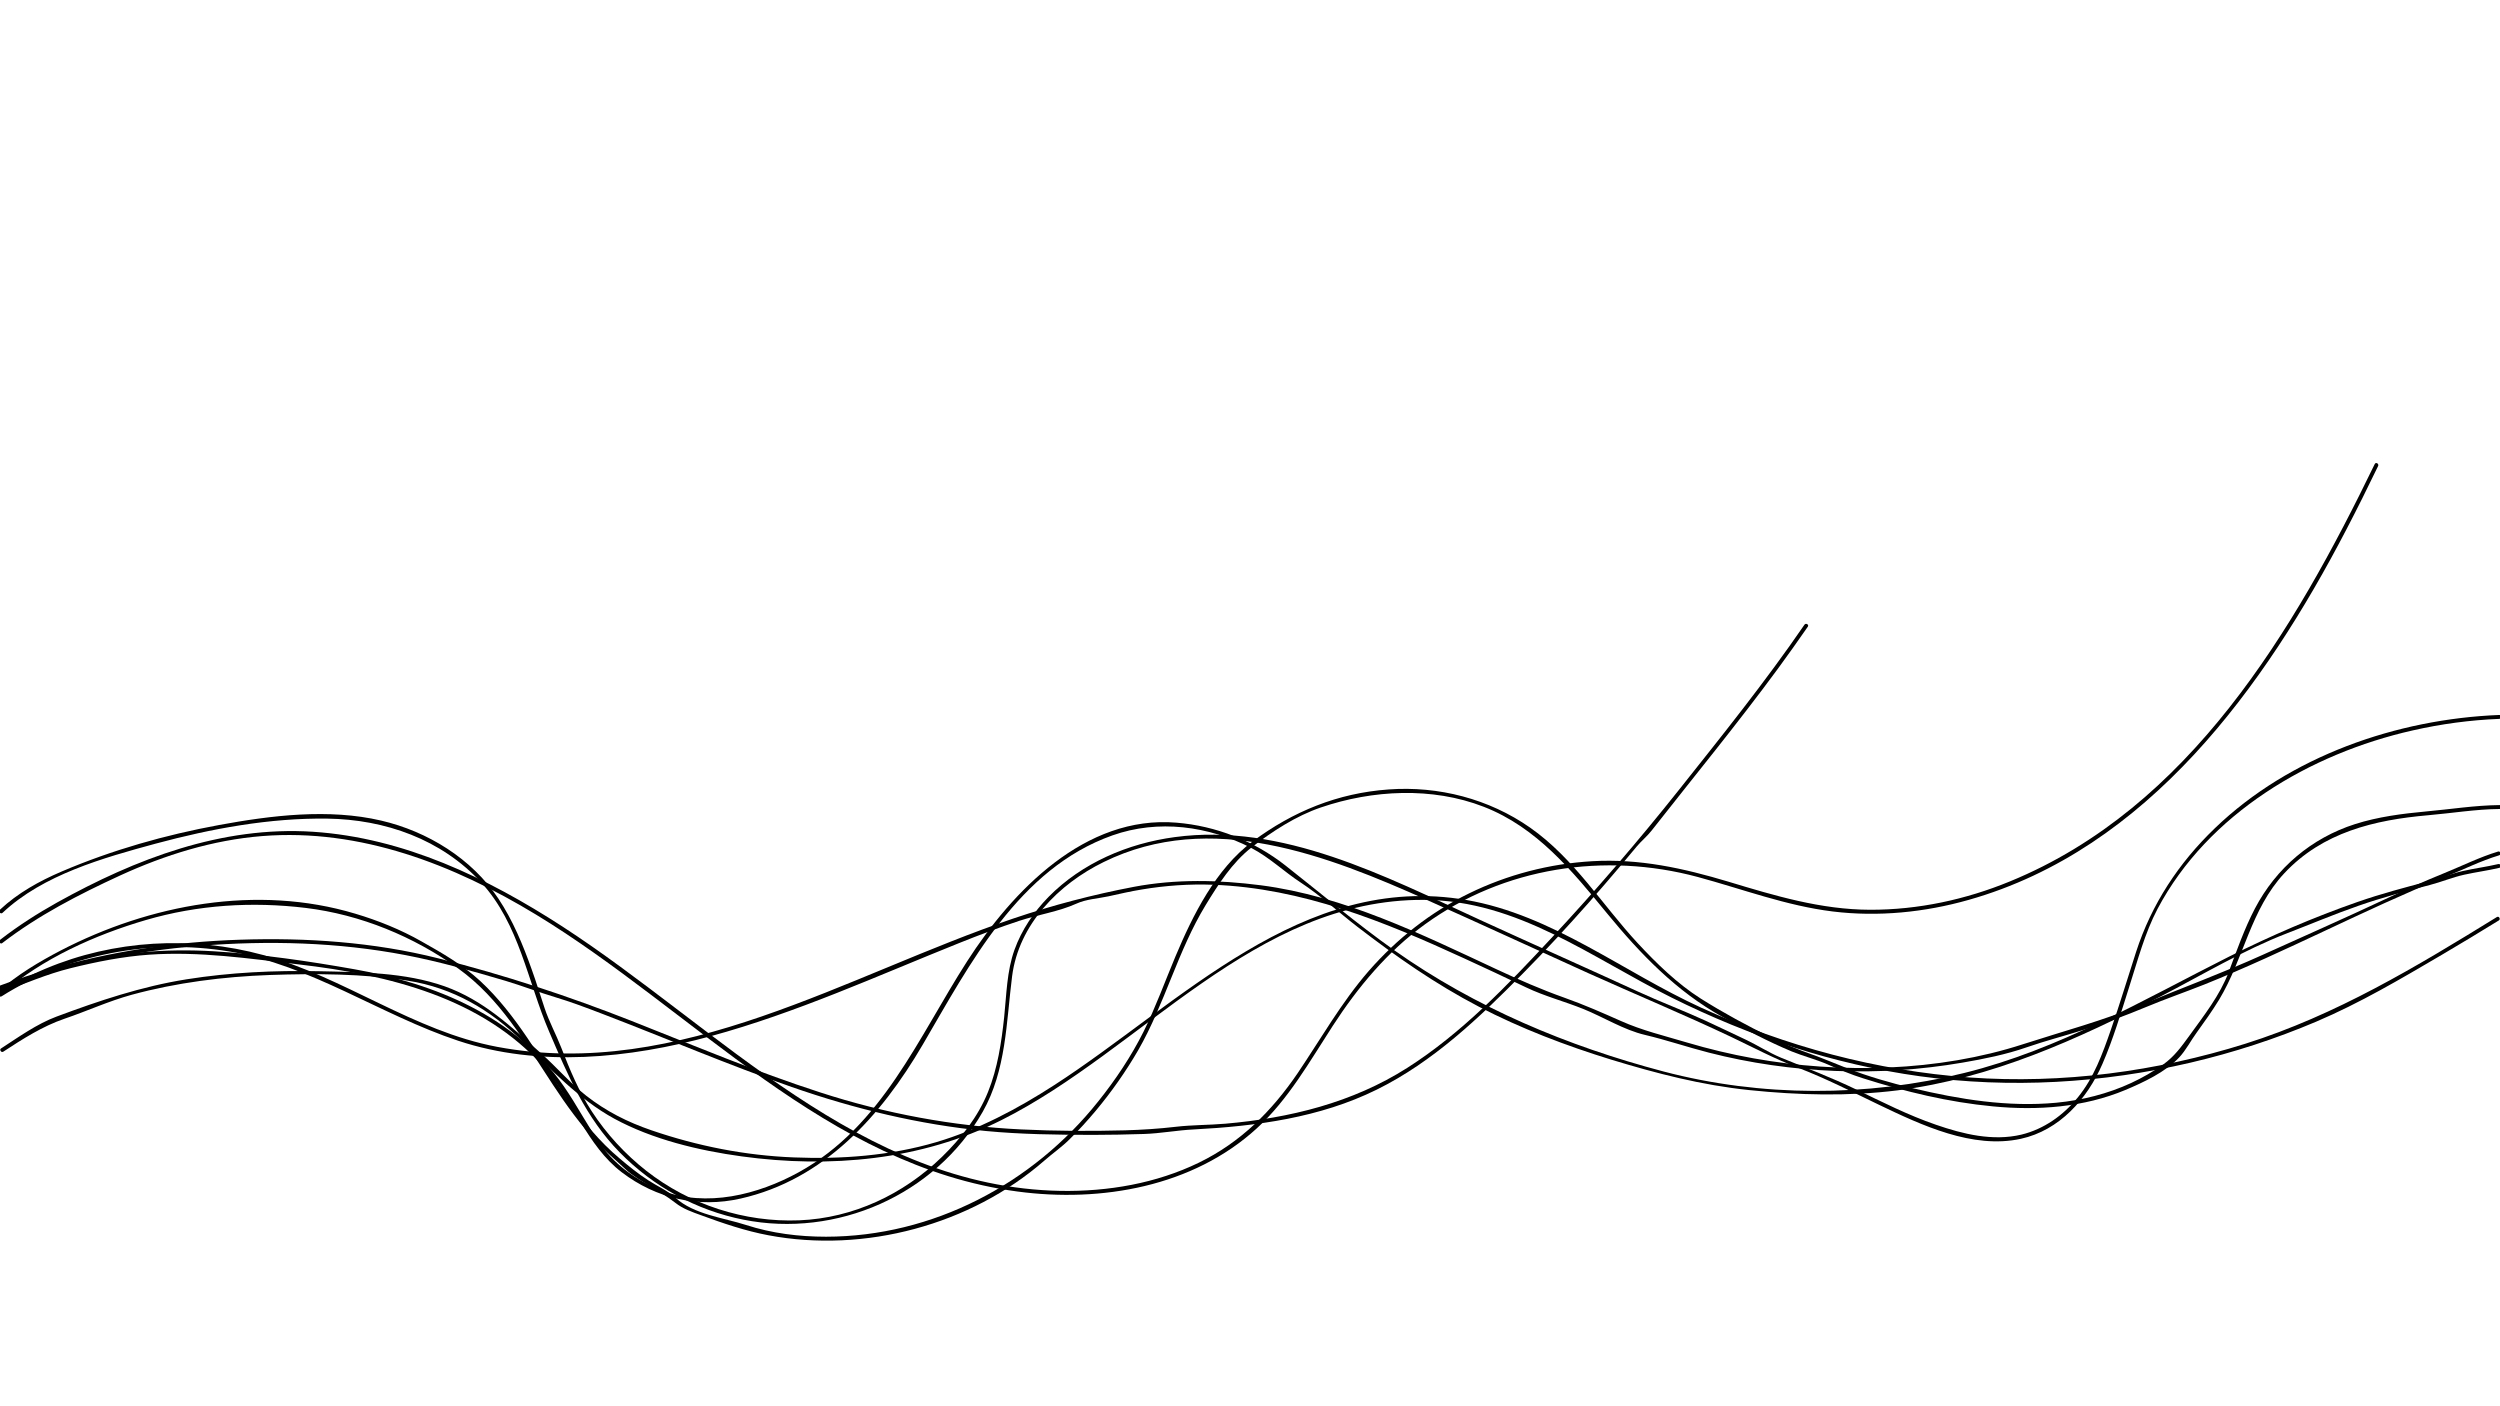 <?xml version="1.0" encoding="utf-8"?>
<!-- Generator: Adobe Illustrator 22.0.1, SVG Export Plug-In . SVG Version: 6.00 Build 0)  -->
<svg version="1.1" id="Capa_1" xmlns="http://www.w3.org/2000/svg" xmlns:xlink="http://www.w3.org/1999/xlink" x="0px" y="0px"
	 viewBox="0 0 1920 1080" style="enable-background:new 0 0 1920 1080;color:#FFC06E;" xml:space="preserve">
<g>
	<g>
		<path d="M1.2,765.2c51.6-32.6,114.5-44.4,174.7-34.5c62.9,10.4,116.1,48.7,176,68.6c62.3,20.7,131.6,13.5,193.9-3.5
			c65.5-17.8,128.1-46.4,191-71.6c15.2-6.1,30.5-11.9,46-17c14.3-4.7,30.4-7.1,43.9-13.2c7.4-3.4,16.5-3.9,24.5-5.6
			c8.6-1.9,17.2-3.9,25.9-5.3c17.9-3,36.5-4.3,54.7-3.6c68.4,2.6,131.1,28.2,192.4,56.4c16,7.3,31.9,14.8,47.8,22.4
			c14.2,6.8,29.4,10.7,44,16.6c15.4,6.2,31.1,16.1,47.3,19.9c16.5,3.9,32.6,9.4,49,13.6c63.2,16.2,130.6,18.8,194.9,7.7
			c16.4-2.8,33.3-6.2,49.1-11.7c14.4-5,29.1-8.8,43.7-13.4c16.2-5,32.1-10.9,47.7-17.4c15.1-6.3,30.4-11.6,45.5-17.6
			c62.6-25.1,122.2-57.2,184.7-82.5c13.6-5.5,27.4-12.4,41.4-16.6c1.8-0.6,1.1-3.5-0.8-2.9c-14.2,4.3-27.8,11.1-41.4,16.6
			c-15.3,6.2-30.1,12.8-45.1,19.9c-31.3,14.7-62.8,28.6-94.2,42.8c-30.5,13.8-61.8,25.3-92.6,38.1c-29.8,12.4-61,20.7-91.6,30.6
			c-65.1,21.1-140,22.8-207,10.8c-17.3-3.1-34.4-7.2-51.2-12.2c-17.1-5.1-34.3-9.2-50.6-16.5c-14.2-6.3-28.5-12.6-43.2-17.8
			c-18-6.4-34.9-13.8-52.3-21.9c-57.6-26.9-117.1-56.2-181-64.5c-32.5-4.2-65.2-4.9-97.5,1.2c-31.5,6-62,14-92.5,24.3
			c-127.4,43-256.4,124.9-396.4,98.6c-64.5-12.1-117.5-53.6-180-70.6c-54.7-14.9-114.5-11.5-166.8,10.5
			c-12.5,5.2-24.4,11.5-35.8,18.8C-2,763.6-0.5,766.2,1.2,765.2L1.2,765.2z"/>
	</g>
</g>
<g>
	<g>
		<path d="M2.5,807.7c15-9.8,30.1-19.5,47-25.3c17.4-5.9,33.8-13.5,51.6-18.4c34.5-9.4,70.3-13.9,106-15.2
			c35-1.2,71.7-1.1,106.3,4.4c34.3,5.4,63.3,22.3,87.7,46.5c21.6,21.3,43.7,44.7,70.6,59.4c29.4,16,65,24.5,97.9,29
			c67.9,9.3,137.8,3.1,199.6-27.9c107.8-54.1,194.5-169.9,324.5-169.1c72.2,0.4,128.5,44.4,190.2,75.1
			c60.1,29.9,124.2,51.2,190.8,60.4c69.1,9.5,139.8,5.4,207.7-10.5c32.9-7.7,65.2-18.2,96.3-31.4c33.9-14.4,65.1-32.9,96.8-51.5
			c14.7-8.6,29.1-17.4,43.6-26.3c1.6-1,0.1-3.6-1.5-2.6c-61.8,38.1-123.4,75.3-193.2,97.3c-68.1,21.4-140.6,31-211.9,25.9
			c-71.5-5.2-140.8-23.8-206-53.6c-60-27.4-114-71.2-180.3-82.7c-126.2-21.8-220,79.8-316.4,142.1c-28.3,18.3-58.4,34.3-90.8,43.9
			c-35.2,10.4-72.9,13.2-109.4,11.7c-37.5-1.5-73.8-8.7-109.2-20.8c-18.4-6.3-34.9-14.6-50.2-26.6c-12.5-9.8-22.6-21.8-34.4-32.3
			c-23.1-20.6-44.3-41-74.3-51.7c-30.6-10.8-64.8-10.9-96.9-11.6c-33.8-0.7-67.8,0.9-101.2,6.2c-34.7,5.5-67.4,16.5-100.1,28.7
			c-15,5.6-29.2,15.8-42.6,24.5C-0.6,806.1,0.9,808.7,2.5,807.7L2.5,807.7z"/>
	</g>
</g>
<g>
	<g>
		<path d="M1.3,761.9c17.7-6.3,34.6-13.8,52.8-18.3c19.7-4.9,40.2-9,60.5-10.4c38.7-2.7,76.9,3,115.1,7.5
			c68.6,8,140.8,25.4,188.2,79.2c21.9,24.9,32.8,60,59.6,80.4c26.5,20.2,58.6,27.6,91.3,20.2c64.1-14.5,107.8-63.4,139.8-118.1
			c36.1-61.7,73.7-135.3,145.7-160.8c35.3-12.5,73.8-7.3,106.8,9.7c14,7.3,25.1,18.2,38,26.6c15.1,9.9,29,22.8,43.3,33.8
			c29.8,22.9,59.9,44,93.3,61.4c32.3,16.8,67,30,101.7,40.7c35.1,10.7,69.5,19.6,106.1,23.4c37.7,3.9,76.1,4.9,113.8,0.2
			c72.3-9.2,138-39,202-72.1c31.9-16.5,63.8-35.7,97.3-48.6c18.2-7,36.3-14.7,54.8-21.1c18-6.3,36.1-11.1,54.6-15.9
			c8.9-2.3,17.4-5.9,26.4-7.9c9-2,18.2-3.2,27.1-5.3c1.9-0.4,1.1-3.3-0.8-2.9c-9,2.1-18.1,3.3-27.1,5.3c-9,2-17.5,5.6-26.4,7.9
			c-18.5,4.8-36.5,9.6-54.6,15.9c-33.8,11.8-66.5,25.9-98.5,41.9c-66.3,33.4-130.7,71.4-203.4,89.4c-74.7,18.6-156.4,18.6-231.1-1.1
			c-73.8-19.5-144.4-49-206.8-93.1c-28.8-20.4-56.1-43.5-83.7-65.2c-24-18.8-53.2-30.3-83.6-32.8c-70.1-5.9-126,52.4-160.7,106.4
			c-37.7,58.7-65.3,126.8-129.4,162.1c-31.2,17.2-71,27.3-105.4,13.9c-17.7-6.9-34.6-18.6-45.8-34c-10.7-14.8-18.9-31.2-29.3-46.1
			c-37.1-53.6-98.5-78.7-160.6-89.7c-35.5-6.3-71.7-11.6-107.7-13.8c-38-2.3-74.4,0.9-111.3,10.1c-18.2,4.6-35.2,12.1-52.8,18.3
			C-1.3,759.7-0.5,762.6,1.3,761.9L1.3,761.9z"/>
	</g>
</g>
<g>
	<g>
		<path d="M2,701c31-29.2,77.4-42.2,117.6-53.1c42.7-11.5,87.4-19.8,131.8-19.2c44.3,0.6,87.7,15.9,118.2,49.1
			c29.3,31.9,35.6,76,52.1,114.4c14.4,33.6,28.1,66.2,54.2,92.8c25.8,26.3,58.8,44.5,95,51.7c71.4,14.3,147.4-18.8,183.8-82.8
			c18.1-31.9,18.1-68.8,22.6-104.2c5.1-39.7,35.6-70.7,70.4-87.7c82.1-40.3,171.6-5.1,248.7,29.4c41.2,18.4,82.1,37.3,123.2,55.9
			c36.6,16.5,73.5,31.8,109.8,49c17.2,8.2,33.6,16.9,51.4,23.7c21.4,8.2,41.7,18.6,62.3,28.5c32.6,15.6,71.9,34.2,108.9,26.1
			c29.7-6.5,51-30.6,62.7-57.6c8.3-19.1,14.2-39.2,20.5-59c6.5-20.2,11.9-41.2,21.8-60c38.7-73.1,117.1-119.2,195.8-137
			c21.9-5,44.3-8,66.7-8.9c1.9-0.1,1.9-3.1,0-3c-78.8,3.1-161.1,31.7-218.5,87c-27.8,26.7-48.6,58.3-60.5,95
			c-6.5,20-12.5,40.1-19.4,59.9c-6.4,18.4-13,36.7-25.4,51.9c-11.1,13.7-26,24.3-43.3,28.5c-22,5.2-44.8-0.4-65.6-7.6
			c-21.3-7.3-41.3-17.5-61.5-27.2c-18.9-9.1-38.1-16.4-57.5-24.3c-9.2-3.8-17.9-9.5-27-13.8c-10.4-4.9-20.8-9.9-31.2-14.7
			c-17.2-7.9-34.6-14.4-51.7-22.3c-40.3-18.5-80.9-36.5-121.2-55c-72.8-33.4-151.8-74.8-234.5-63.6c-35.9,4.8-71.2,19.8-96.9,45.9
			c-11.4,11.6-20.7,25.4-26.2,40.7c-5.9,16.5-6.1,34.4-7.9,51.6c-2.1,19.5-5,39.2-12.4,57.5c-7.7,19.2-20.9,35.8-35.6,50.1
			c-29.5,28.6-68,46.8-109.3,48.5c-42.2,1.7-84.3-12-117.5-38c-16.2-12.7-30.5-28.2-41.8-45.5c-10.1-15.5-17-32.2-23.6-49.2
			c-4-10.2-9.2-19.7-12.7-30.1c-3.4-10-6.4-20.1-10-30c-6.7-18.8-14.4-37.5-25.5-54.2c-20.4-30.8-54.5-51.7-90.1-60
			c-40.3-9.4-84.2-4-124.4,3.4c-41.3,7.6-82.3,19.2-120.9,35.7c-17.3,7.4-33.7,16.5-47.5,29.4C-1.5,700.2,0.6,702.4,2,701L2,701z"/>
	</g>
</g>
<g>
	<g>
		<path d="M1.7,763c30.5-26.8,71.7-45.1,110.3-56.4c40-11.7,81.6-14.3,122.9-9.3c41.9,5.1,82.8,21.9,117,46.5
			c32.2,23.1,51.4,56.9,72.8,89.4c10.2,15.5,21.1,30.6,33.8,44.2c6.8,7.3,14.4,13.5,21.6,20.3c5.5,5.2,12.4,9.1,18.9,13.2
			c6.9,4.3,13.3,7.9,19.7,12.9c5.8,4.6,12.8,7,19.7,9.5c16.8,6.2,34.2,12.1,51.8,15.4c73.8,13.9,155.1-7.9,211.8-57.3
			c6.6-5.8,13.4-10.4,19.6-16.6c7-6.9,13.6-14.2,19.9-21.7c12.1-14.5,23.1-30.1,32.6-46.5c20.5-35.7,30.4-76.3,51.9-111.6
			c9.7-15.9,20.3-32.5,35.1-44.1c15.9-12.4,34.3-24.3,53.4-30.8c39.6-13.5,85.4-15.9,125-0.5c40.9,15.9,67.9,49.3,94.9,82.1
			c25.4,30.9,53.1,59.7,88.3,79.2c17.3,9.6,35.1,19,53.3,26.6c9.1,3.7,18.7,6.1,27.7,10c8.9,3.9,17.7,7.7,27,10.6
			c32.4,10.3,65.8,18.4,99.9,21.6c34.3,3.3,69.6,0.8,101.7-12.6c13.8-5.8,30.9-13.8,41.3-25c5.2-5.5,9.1-13.2,13.6-19.3
			c5.9-8.2,11.8-16.4,17.1-25.1c19-31.5,24.1-69.3,50.1-97.1c29.4-31.4,69.1-40.9,110.5-44.5c18.4-1.6,36.3-4.6,54.8-4.8
			c1.9,0,1.9-3,0-3c-19.1,0.2-37.5,3.2-56.5,4.9c-18.4,1.7-36.9,4.1-54.5,9.7c-33.5,10.7-60.6,33.7-76.9,64.8
			c-8.2,15.7-14,32.4-20.2,48.9c-6.7,17.8-19,33.3-30,48.6c-6.2,8.5-11.5,16-20.1,22.2c-7.7,5.5-16.1,10.3-24.7,14.3
			c-18.1,8.4-37.8,13.3-57.6,15.2c-37.1,3.5-74.4-2.6-110.4-11.2c-16.7-4-33.9-8.9-50-15.2c-9.5-3.7-18.5-7.6-28.1-11
			c-10.3-3.6-20.3-7.8-30.1-12.6c-18.7-9.1-37-19-54.6-30.1c-17.8-11.3-33.9-27-48.2-42.4c-27.5-29.7-49-65.2-82.7-88.8
			c-31.6-22.1-70.3-32.1-108.7-29.3c-39,2.8-73.3,16.8-104.5,40c-28.1,20.9-45.8,56.5-59.1,88.1c-8.1,19.3-15.2,39-24.5,57.8
			c-9.5,19-21.5,37-34.8,53.6C793,909.3,716.3,949.7,634.4,949.8c-20.9,0-41.6-2.6-61.4-9c-17.4-5.6-40.2-8.1-54.2-20.9
			c-6.3-5.7-13.7-8.7-20.9-13.4c-8-5.2-14.8-10.7-22-16.8c-15.2-12.7-28.4-28.7-39.7-45c-21.5-31.3-39.3-65.3-67.5-91.4
			c-13.3-12.3-29.2-21.4-45-30.3c-15.8-9-33.4-16.1-50.9-21.3c-75.3-22.6-157.7-7.2-226.2,28.3c-16.5,8.6-33.1,18.5-47.1,30.8
			C-1.8,762.1,0.3,764.3,1.7,763L1.7,763z"/>
	</g>
</g>
<g>
	<g>
		<path d="M1.7,724.3C29.4,703,60.5,687,92.2,672.4c34.4-15.8,71.3-27.3,109.2-30.3c75.4-6,147,21.9,210.4,60.4
			c120.7,73.3,222.9,193,369.7,212.6c64.2,8.6,134.8-3.7,183.8-48.6c24.3-22.3,40.5-51.3,58.3-78.7c19.2-29.6,42.1-57.2,70.9-78
			c60.5-43.8,137.8-55.5,209.3-36.3c34.4,9.3,68,22.1,103.6,26.5c35,4.3,70.8,0.7,104.6-8.9c137.6-39,227.2-163.7,290-284.4
			c8.4-16.1,16.5-32.4,24.4-48.8c0.8-1.7-1.7-3.3-2.6-1.5c-62,127.8-142.3,264-280.1,320.5c-34,14-70.6,21.9-107.5,21.8
			c-37.7-0.1-73.2-10.8-108.9-21.6c-34.3-10.3-68.3-17.8-104.3-15.7c-32.9,1.9-65.3,10.3-94.9,24.8c-29.5,14.4-55.3,34.8-76.9,59.5
			c-21.1,24.3-36.7,52-54.6,78.5c-19.8,29.1-43.9,53.2-75.8,68.7c-32.9,16-69.9,22.3-106.3,21.7c-153.5-2.8-262.3-125-382.5-203
			c-57.9-37.5-121.8-68.2-191.6-72.8c-70-4.6-136.3,20.8-196.5,54.3c-15.2,8.5-29.9,17.9-43.7,28.6C-1.3,722.9,0.2,725.5,1.7,724.3
			L1.7,724.3z"/>
	</g>
</g>
<g>
	<g>
		<path d="M1.1,759.6c49-18.2,100.4-29.1,152.4-33.2c52.5-4.2,106.1-2.8,157.8,7.1c26,5,51.7,12.3,77,19.8
			c12.8,3.8,25.2,8.7,38,12.5c12.3,3.7,24.2,8.2,36.2,12.8c48.6,18.6,96.4,39.1,145.5,56.2c48.2,16.8,98.1,28.9,149,33.8
			c27.1,2.6,54.4,2.9,81.6,3c13.3,0,26.6-0.3,39.8-0.7c12.9-0.4,25.7-2.9,38.6-3.5c47.9-2.5,96.6-9,140.2-30.5
			c43.4-21.4,78.8-55.2,112.4-89.3c17.4-17.6,34.1-35.8,50.5-54.3c8.3-9.4,16.5-18.9,24.6-28.5c4.1-4.9,8.2-9.8,12.3-14.7
			c3.7-4.4,8-7.8,11.5-12.3c32.4-41.3,65.8-81.9,96.9-124.2c7.8-10.7,15.5-21.4,23-32.3c1.1-1.6-1.5-3.1-2.6-1.5
			c-30.1,43.9-63.5,85.4-96.6,127.1c-31,39-63.7,77-97.7,113.5c-33.6,36.1-68.9,73.1-110.7,99.7c-42.1,26.8-90.3,38.6-139.7,42.9
			c-12.8,1.1-25.6,0.9-38.3,2.4c-12.9,1.5-25.6,2.3-38.7,2.7c-26.6,0.7-53.2,0.6-79.8-0.7c-52.4-2.5-104.4-12.2-154.3-28.4
			c-49.2-15.9-96.8-35.9-144.9-54.9c-48.5-19.1-97.9-35.4-148.5-48.1c-49.6-12.5-101.3-16-152.3-14.3c-49.8,1.6-99.5,8.9-147.3,22.9
			c-12.4,3.6-24.6,7.7-36.7,12.2C-1.5,757.4-0.7,760.3,1.1,759.6L1.1,759.6z"/>
	</g>
</g>
<g>
	<g>
		<path d="M959.2-493.8c51.6-32.6,114.5-44.4,174.7-34.5c62.9,10.4,116.1,48.7,176,68.6c62.3,20.7,131.6,13.5,193.9-3.5
			c65.5-17.8,128.1-46.4,191-71.6c15.2-6.1,30.5-11.9,46-17c14.3-4.7,30.4-7.1,43.9-13.2c7.4-3.4,16.5-3.9,24.5-5.6
			c8.6-1.9,17.2-3.9,25.9-5.3c17.9-3,36.5-4.3,54.7-3.6c68.4,2.6,131.1,28.2,192.4,56.4c16,7.3,31.9,14.8,47.8,22.4
			c14.2,6.8,29.4,10.7,44,16.6c15.4,6.2,31.1,16.1,47.3,19.9c16.5,3.9,32.6,9.4,49,13.6c63.2,16.2,130.6,18.8,194.9,7.7
			c16.4-2.8,33.3-6.2,49.1-11.7c14.4-5,29.1-8.8,43.7-13.4c16.2-5,32.1-10.9,47.7-17.4c15.1-6.3,30.4-11.6,45.5-17.6
			c62.6-25.1,122.2-57.2,184.7-82.5c13.6-5.5,27.4-12.4,41.4-16.6c1.8-0.6,1.1-3.5-0.8-2.9c-14.2,4.3-27.8,11.1-41.4,16.6
			c-15.3,6.2-30.1,12.8-45.1,19.9c-31.3,14.7-62.8,28.6-94.2,42.8c-30.5,13.8-61.8,25.3-92.6,38.1c-29.8,12.4-61,20.7-91.6,30.6
			c-65.1,21.1-140,22.8-207,10.8c-17.3-3.1-34.4-7.2-51.2-12.2c-17.1-5.1-34.3-9.2-50.6-16.5c-14.2-6.3-28.5-12.6-43.2-17.8
			c-18-6.4-34.9-13.8-52.3-21.9c-57.6-26.9-117.1-56.2-181-64.5c-32.5-4.2-65.2-4.9-97.5,1.2c-31.5,6-62,14-92.5,24.3
			c-127.4,43-256.4,124.9-396.4,98.6c-64.5-12.1-117.5-53.6-180-70.6c-54.7-14.9-114.5-11.5-166.8,10.5
			c-12.5,5.2-24.4,11.5-35.8,18.8C956-495.4,957.5-492.8,959.2-493.8L959.2-493.8z"/>
	</g>
</g>
<g>
	<g>
		<path d="M960.5-451.3c15-9.8,30.1-19.5,47-25.3c17.4-5.9,33.8-13.5,51.6-18.4c34.5-9.4,70.3-13.9,106-15.2
			c35-1.2,71.7-1.1,106.3,4.4c34.3,5.4,63.3,22.3,87.7,46.5c21.6,21.3,43.7,44.7,70.6,59.4c29.4,16,65,24.5,97.9,29
			c67.9,9.3,137.8,3.1,199.6-27.9c107.8-54.1,194.5-169.9,324.5-169.1c72.2,0.4,128.5,44.4,190.2,75.1
			c60.1,29.9,124.2,51.2,190.8,60.4c69.1,9.5,139.8,5.4,207.7-10.5c32.9-7.7,65.2-18.2,96.3-31.4c33.9-14.4,65.1-32.9,96.8-51.5
			c14.7-8.6,29.1-17.4,43.6-26.3c1.6-1,0.1-3.6-1.5-2.6c-61.8,38.1-123.4,75.3-193.2,97.3c-68.1,21.4-140.6,31-211.9,25.9
			c-71.5-5.2-140.8-23.8-206-53.6c-60-27.4-114-71.2-180.3-82.7c-126.2-21.8-220,79.8-316.4,142.1c-28.3,18.3-58.4,34.3-90.8,43.9
			c-35.2,10.4-72.9,13.2-109.4,11.7c-37.5-1.5-73.8-8.7-109.2-20.8c-18.4-6.3-34.9-14.6-50.2-26.6c-12.5-9.8-22.6-21.8-34.4-32.3
			c-23.1-20.6-44.3-41-74.3-51.7c-30.6-10.8-64.8-10.9-96.9-11.6c-33.8-0.7-67.8,0.9-101.2,6.2c-34.7,5.5-67.4,16.5-100.1,28.7
			c-15,5.6-29.2,15.8-42.6,24.5C957.4-452.9,958.9-450.3,960.5-451.3L960.5-451.3z"/>
	</g>
</g>
<g>
	<g>
		<path d="M959.3-497.1c17.7-6.3,34.6-13.8,52.8-18.3c19.7-4.9,40.2-9,60.5-10.4c38.7-2.7,76.9,3,115.1,7.5
			c68.6,8,140.8,25.4,188.2,79.2c21.9,24.9,32.8,60,59.6,80.4c26.5,20.2,58.6,27.6,91.3,20.2c64.1-14.5,107.8-63.4,139.8-118.1
			c36.1-61.7,73.7-135.3,145.7-160.8c35.3-12.5,73.8-7.3,106.8,9.7c14,7.3,25.1,18.2,38,26.6c15.1,9.9,29,22.8,43.3,33.8
			c29.8,22.9,59.9,44,93.3,61.4c32.3,16.8,67,30,101.7,40.7c35.1,10.7,69.5,19.6,106.1,23.4c37.7,3.9,76.1,4.9,113.8,0.2
			c72.3-9.2,138-39,202-72.1c31.9-16.5,63.8-35.7,97.3-48.6c18.2-7,36.3-14.7,54.8-21.1c18-6.3,36.1-11.1,54.6-15.9
			c8.9-2.3,17.4-5.9,26.4-7.9c9-2,18.2-3.2,27.1-5.3c1.9-0.4,1.1-3.3-0.8-2.9c-9,2.1-18.1,3.3-27.1,5.3c-9,2-17.5,5.6-26.4,7.9
			c-18.5,4.8-36.5,9.6-54.6,15.9c-33.8,11.8-66.5,25.9-98.5,41.9c-66.3,33.4-130.7,71.4-203.4,89.4c-74.7,18.6-156.4,18.6-231.1-1.1
			c-73.8-19.5-144.4-49-206.8-93.1c-28.8-20.4-56.1-43.5-83.7-65.2c-24-18.8-53.2-30.3-83.6-32.8c-70.1-5.9-126,52.4-160.7,106.4
			c-37.7,58.7-65.3,126.8-129.4,162.1c-31.2,17.2-71,27.3-105.4,13.9c-17.7-6.9-34.6-18.6-45.8-34c-10.7-14.8-18.9-31.2-29.3-46.1
			c-37.1-53.6-98.5-78.7-160.6-89.7c-35.5-6.3-71.7-11.6-107.7-13.8c-38-2.3-74.4,0.9-111.3,10.1c-18.2,4.6-35.2,12.1-52.8,18.3
			C956.7-499.3,957.5-496.4,959.3-497.1L959.3-497.1z"/>
	</g>
</g>
<g>
	<g>
		<path d="M960-558c31-29.2,77.4-42.2,117.6-53.1c42.7-11.5,87.4-19.8,131.8-19.2c44.3,0.6,87.7,15.9,118.2,49.1
			c29.3,31.9,35.6,76,52.1,114.4c14.4,33.6,28.1,66.2,54.2,92.8c25.8,26.3,58.8,44.5,95,51.7c71.4,14.3,147.4-18.8,183.8-82.8
			c18.1-31.9,18.1-68.8,22.6-104.2c5.1-39.7,35.6-70.7,70.4-87.7c82.1-40.3,171.6-5.1,248.7,29.4c41.2,18.4,82.1,37.3,123.2,55.9
			c36.6,16.5,73.5,31.8,109.8,49c17.2,8.2,33.6,16.9,51.4,23.7c21.4,8.2,41.7,18.6,62.3,28.5c32.6,15.6,71.9,34.2,108.9,26.1
			c29.7-6.5,51-30.6,62.7-57.6c8.3-19.1,14.2-39.2,20.5-59c6.5-20.2,11.9-41.2,21.8-60c38.7-73.1,117.1-119.2,195.8-137
			c21.9-5,44.3-8,66.7-8.9c1.9-0.1,1.9-3.1,0-3c-78.8,3.1-161.1,31.7-218.5,87c-27.8,26.7-48.6,58.3-60.5,95
			c-6.5,20-12.5,40.1-19.4,59.9c-6.4,18.4-13,36.7-25.4,51.9c-11.1,13.7-26,24.3-43.3,28.5c-22,5.2-44.8-0.4-65.6-7.6
			c-21.3-7.3-41.3-17.5-61.5-27.2c-18.9-9.1-38.1-16.4-57.5-24.3c-9.2-3.8-17.9-9.5-27-13.8c-10.4-4.9-20.8-9.9-31.2-14.7
			c-17.2-7.9-34.6-14.4-51.7-22.3c-40.3-18.5-80.9-36.5-121.2-55c-72.8-33.4-151.8-74.8-234.5-63.6c-35.9,4.8-71.2,19.8-96.9,45.9
			c-11.4,11.6-20.7,25.4-26.2,40.7c-5.9,16.5-6.1,34.4-7.9,51.6c-2.1,19.5-5,39.2-12.4,57.5c-7.7,19.2-20.9,35.8-35.6,50.1
			c-29.5,28.6-68,46.8-109.3,48.5c-42.2,1.7-84.3-12-117.5-38c-16.2-12.7-30.5-28.2-41.8-45.5c-10.1-15.5-17-32.2-23.6-49.2
			c-4-10.2-9.2-19.7-12.7-30.1c-3.4-10-6.4-20.1-10-30c-6.7-18.8-14.4-37.5-25.5-54.2c-20.4-30.8-54.5-51.7-90.1-60
			c-40.3-9.4-84.2-4-124.4,3.4c-41.3,7.6-82.3,19.2-120.9,35.7c-17.3,7.4-33.7,16.5-47.5,29.4C956.5-558.8,958.6-556.6,960-558
			L960-558z"/>
	</g>
</g>
<g>
	<g>
		<path d="M959.7-496c30.5-26.8,71.7-45.1,110.3-56.4c40-11.7,81.6-14.3,122.9-9.3c41.9,5.1,82.8,21.9,117,46.5
			c32.2,23.1,51.4,56.9,72.8,89.4c10.2,15.5,21.1,30.6,33.8,44.2c6.8,7.3,14.4,13.5,21.6,20.3c5.5,5.2,12.4,9.1,18.9,13.2
			c6.9,4.3,13.3,7.9,19.7,12.9c5.8,4.6,12.8,7,19.7,9.5c16.8,6.2,34.2,12.1,51.8,15.4c73.8,13.9,155.1-7.9,211.8-57.3
			c6.6-5.8,13.4-10.4,19.6-16.6c7-6.9,13.6-14.2,19.9-21.7c12.1-14.5,23.1-30.1,32.6-46.5c20.5-35.7,30.4-76.3,51.9-111.6
			c9.7-15.9,20.3-32.5,35.1-44.1c15.9-12.4,34.3-24.3,53.4-30.8c39.6-13.5,85.4-15.9,125-0.5c40.9,15.9,67.9,49.3,94.9,82.1
			c25.4,30.9,53.1,59.7,88.3,79.2c17.3,9.6,35.1,19,53.3,26.6c9.1,3.7,18.7,6.1,27.7,10c8.9,3.9,17.7,7.7,27,10.6
			c32.4,10.3,65.8,18.4,99.9,21.6c34.3,3.3,69.6,0.8,101.7-12.6c13.8-5.8,30.9-13.8,41.3-25c5.2-5.5,9.1-13.2,13.6-19.3
			c5.9-8.2,11.8-16.4,17.1-25.1c19-31.5,24.1-69.3,50.1-97.1c29.4-31.4,69.1-40.9,110.5-44.5c18.4-1.6,36.3-4.6,54.8-4.8
			c1.9,0,1.9-3,0-3c-19.1,0.2-37.5,3.2-56.5,4.9c-18.4,1.7-36.9,4.1-54.5,9.7c-33.5,10.7-60.6,33.7-76.9,64.8
			c-8.2,15.7-14,32.4-20.2,48.9c-6.7,17.8-19,33.3-30,48.6c-6.2,8.5-11.5,16-20.1,22.2c-7.7,5.5-16.1,10.3-24.7,14.3
			c-18.1,8.4-37.8,13.3-57.6,15.2c-37.1,3.5-74.4-2.6-110.4-11.2c-16.7-4-33.9-8.9-50-15.2c-9.5-3.7-18.5-7.6-28.1-11
			c-10.3-3.6-20.3-7.8-30.1-12.6c-18.7-9.1-37-19-54.6-30.1c-17.8-11.3-33.9-27-48.2-42.4c-27.5-29.7-49-65.2-82.7-88.8
			c-31.6-22.1-70.3-32.1-108.7-29.3c-39,2.8-73.3,16.8-104.5,40c-28.1,20.9-45.8,56.5-59.1,88.1c-8.1,19.3-15.2,39-24.5,57.8
			c-9.5,19-21.5,37-34.8,53.6c-50.6,63.4-127.3,103.8-209.1,103.9c-20.9,0-41.6-2.6-61.4-9c-17.4-5.6-40.2-8.1-54.2-20.9
			c-6.3-5.7-13.7-8.7-20.9-13.4c-8-5.2-14.8-10.7-22-16.8c-15.2-12.7-28.4-28.7-39.7-45c-21.5-31.3-39.3-65.3-67.5-91.4
			c-13.3-12.3-29.2-21.4-45-30.3c-15.8-9-33.4-16.1-50.9-21.3c-75.3-22.6-157.7-7.2-226.2,28.3c-16.5,8.6-33.1,18.5-47.1,30.8
			C956.2-496.9,958.3-494.7,959.7-496L959.7-496z"/>
	</g>
</g>
<g>
	<g>
		<path d="M959.7-534.7c27.7-21.4,58.8-37.4,90.5-51.9c34.4-15.8,71.3-27.3,109.2-30.3c75.4-6,147,21.9,210.4,60.4
			c120.7,73.3,222.9,193,369.7,212.6c64.2,8.6,134.8-3.7,183.8-48.6c24.3-22.3,40.5-51.3,58.3-78.7c19.2-29.6,42.1-57.2,70.9-78
			c60.5-43.8,137.8-55.5,209.3-36.3c34.4,9.3,68,22.1,103.6,26.5c35,4.3,70.8,0.7,104.6-8.9c137.6-39,227.2-163.7,290-284.4
			c8.4-16.1,16.5-32.4,24.4-48.8c0.8-1.7-1.7-3.3-2.6-1.5c-62,127.8-142.3,264-280.1,320.5c-34,14-70.6,21.9-107.5,21.8
			c-37.7-0.1-73.2-10.8-108.9-21.6c-34.3-10.3-68.3-17.8-104.3-15.7c-32.9,1.9-65.3,10.3-94.9,24.8c-29.5,14.4-55.3,34.8-76.9,59.5
			c-21.1,24.3-36.7,52-54.6,78.5c-19.8,29.1-43.9,53.2-75.8,68.7c-32.9,16-69.9,22.3-106.3,21.7c-153.5-2.8-262.3-125-382.5-203
			c-57.9-37.5-121.8-68.2-191.6-72.8c-70-4.6-136.3,20.8-196.5,54.3c-15.2,8.5-29.9,17.9-43.7,28.6
			C956.7-536.1,958.2-533.5,959.7-534.7L959.7-534.7z"/>
	</g>
</g>
<g>
	<g>
		<path d="M959.1-499.4c49-18.2,100.4-29.1,152.4-33.2c52.5-4.2,106.1-2.8,157.8,7.1c26,5,51.7,12.3,77,19.8
			c12.8,3.8,25.2,8.7,38,12.5c12.3,3.7,24.2,8.2,36.2,12.8c48.6,18.6,96.4,39.1,145.5,56.2c48.2,16.8,98.1,28.9,149,33.8
			c27.1,2.6,54.4,2.9,81.6,3c13.3,0,26.6-0.3,39.8-0.7c12.9-0.4,25.7-2.9,38.6-3.5c47.9-2.5,96.6-9,140.2-30.5
			c43.4-21.4,78.8-55.2,112.4-89.3c17.4-17.6,34.1-35.8,50.5-54.3c8.3-9.4,16.5-18.9,24.6-28.5c4.1-4.9,8.2-9.8,12.3-14.7
			c3.7-4.4,8-7.8,11.5-12.3c32.4-41.3,65.8-81.9,96.9-124.2c7.8-10.7,15.5-21.4,23-32.3c1.1-1.6-1.5-3.1-2.6-1.5
			c-30.1,43.9-63.5,85.4-96.6,127.1c-31,39-63.7,77-97.7,113.5c-33.6,36.1-68.9,73.1-110.7,99.7c-42.1,26.8-90.3,38.6-139.7,42.9
			c-12.8,1.1-25.6,0.9-38.3,2.4c-12.9,1.5-25.6,2.3-38.7,2.7c-26.6,0.7-53.2,0.6-79.8-0.7c-52.4-2.5-104.4-12.2-154.3-28.4
			c-49.2-15.9-96.8-35.9-144.9-54.9c-48.5-19.1-97.9-35.4-148.5-48.1c-49.6-12.5-101.3-16-152.3-14.3c-49.8,1.6-99.5,8.9-147.3,22.9
			c-12.4,3.6-24.6,7.7-36.7,12.2C956.5-501.6,957.3-498.7,959.1-499.4L959.1-499.4z"/>
	</g>
</g>
</svg>
